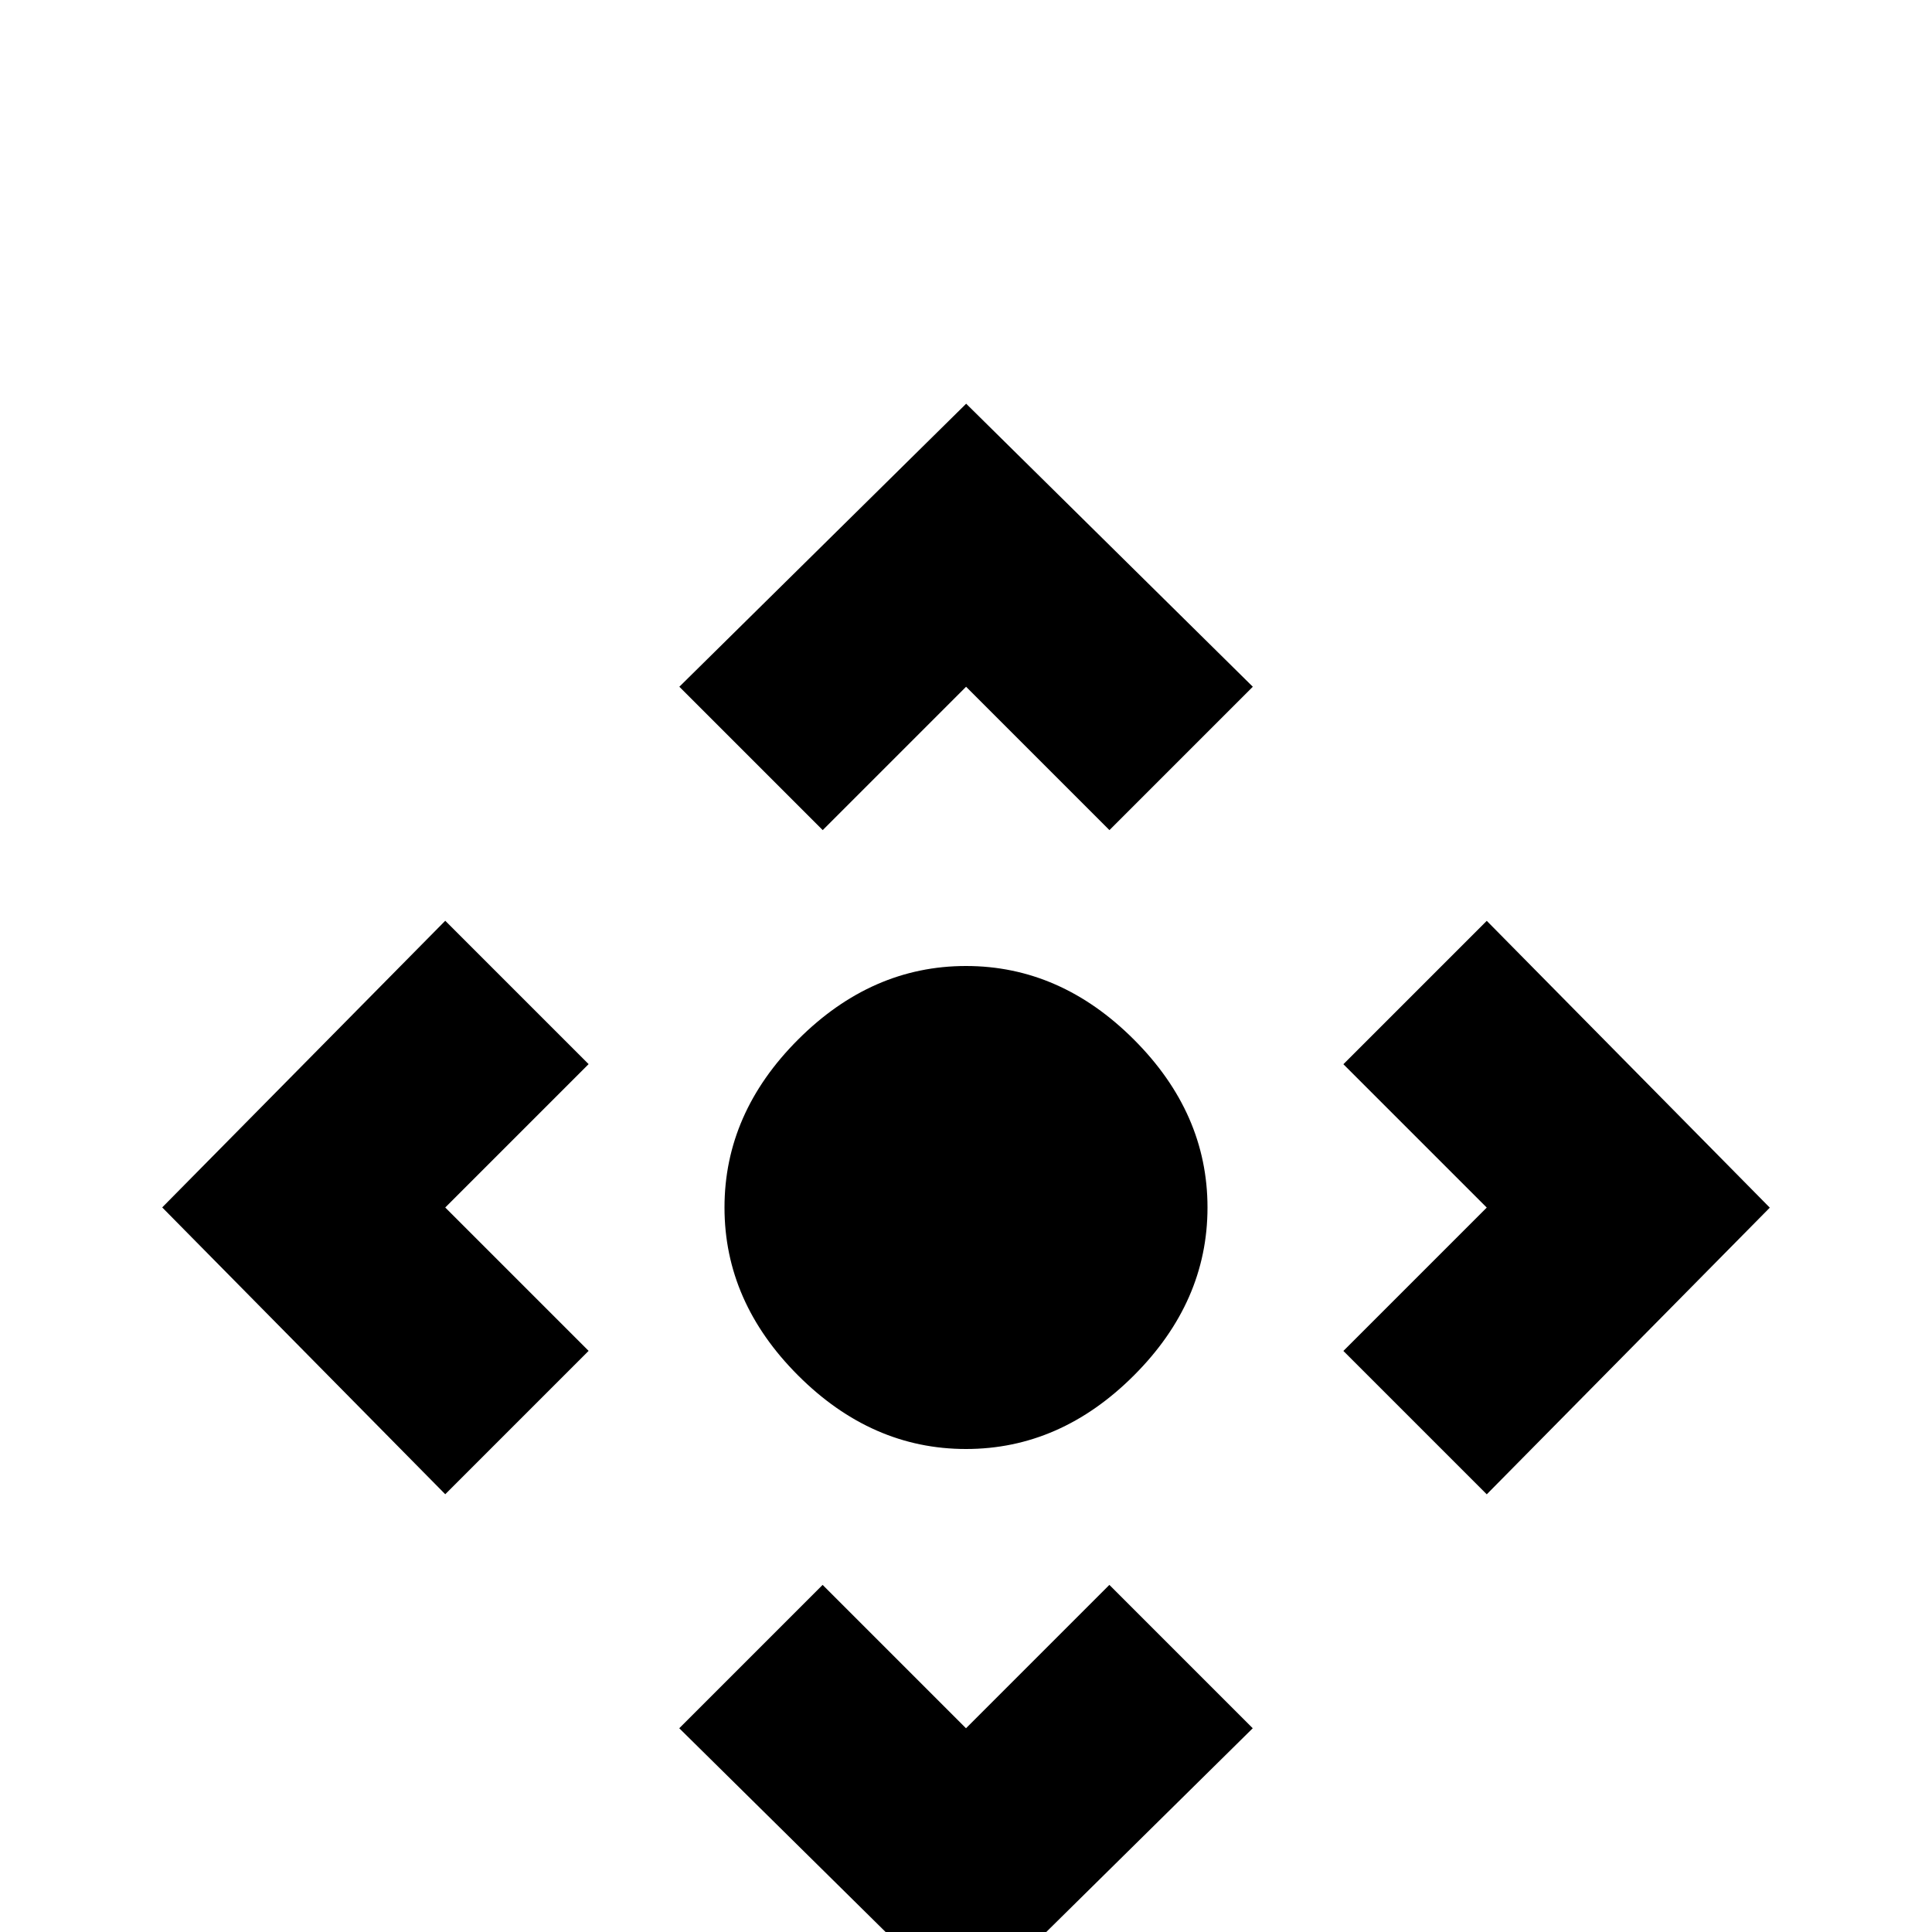 <!-- Generated by IcoMoon.io -->
<svg version="1.1" xmlns="http://www.w3.org/2000/svg" width="24" height="24" viewBox="0 0 24 24">
<title>camera_control</title>
<path d="M9 15q0-1.172 0.914-2.086t2.086-0.914 2.086 0.914 0.914 2.086-0.914 2.086-2.086 0.914-2.086-0.914-0.914-2.086zM5.531 11.438l1.781 1.781-1.781 1.781 1.781 1.781-1.781 1.781-3.516-3.563zM8.438 21.469l1.781-1.781 1.781 1.781 1.781-1.781 1.781 1.781-3.563 3.516zM18.469 18.563l-1.781-1.781 1.781-1.781-1.781-1.781 1.781-1.781 3.516 3.563zM15.563 8.531l-1.781 1.781-1.781-1.781-1.781 1.781-1.781-1.781 3.563-3.516z"></path>
</svg>
